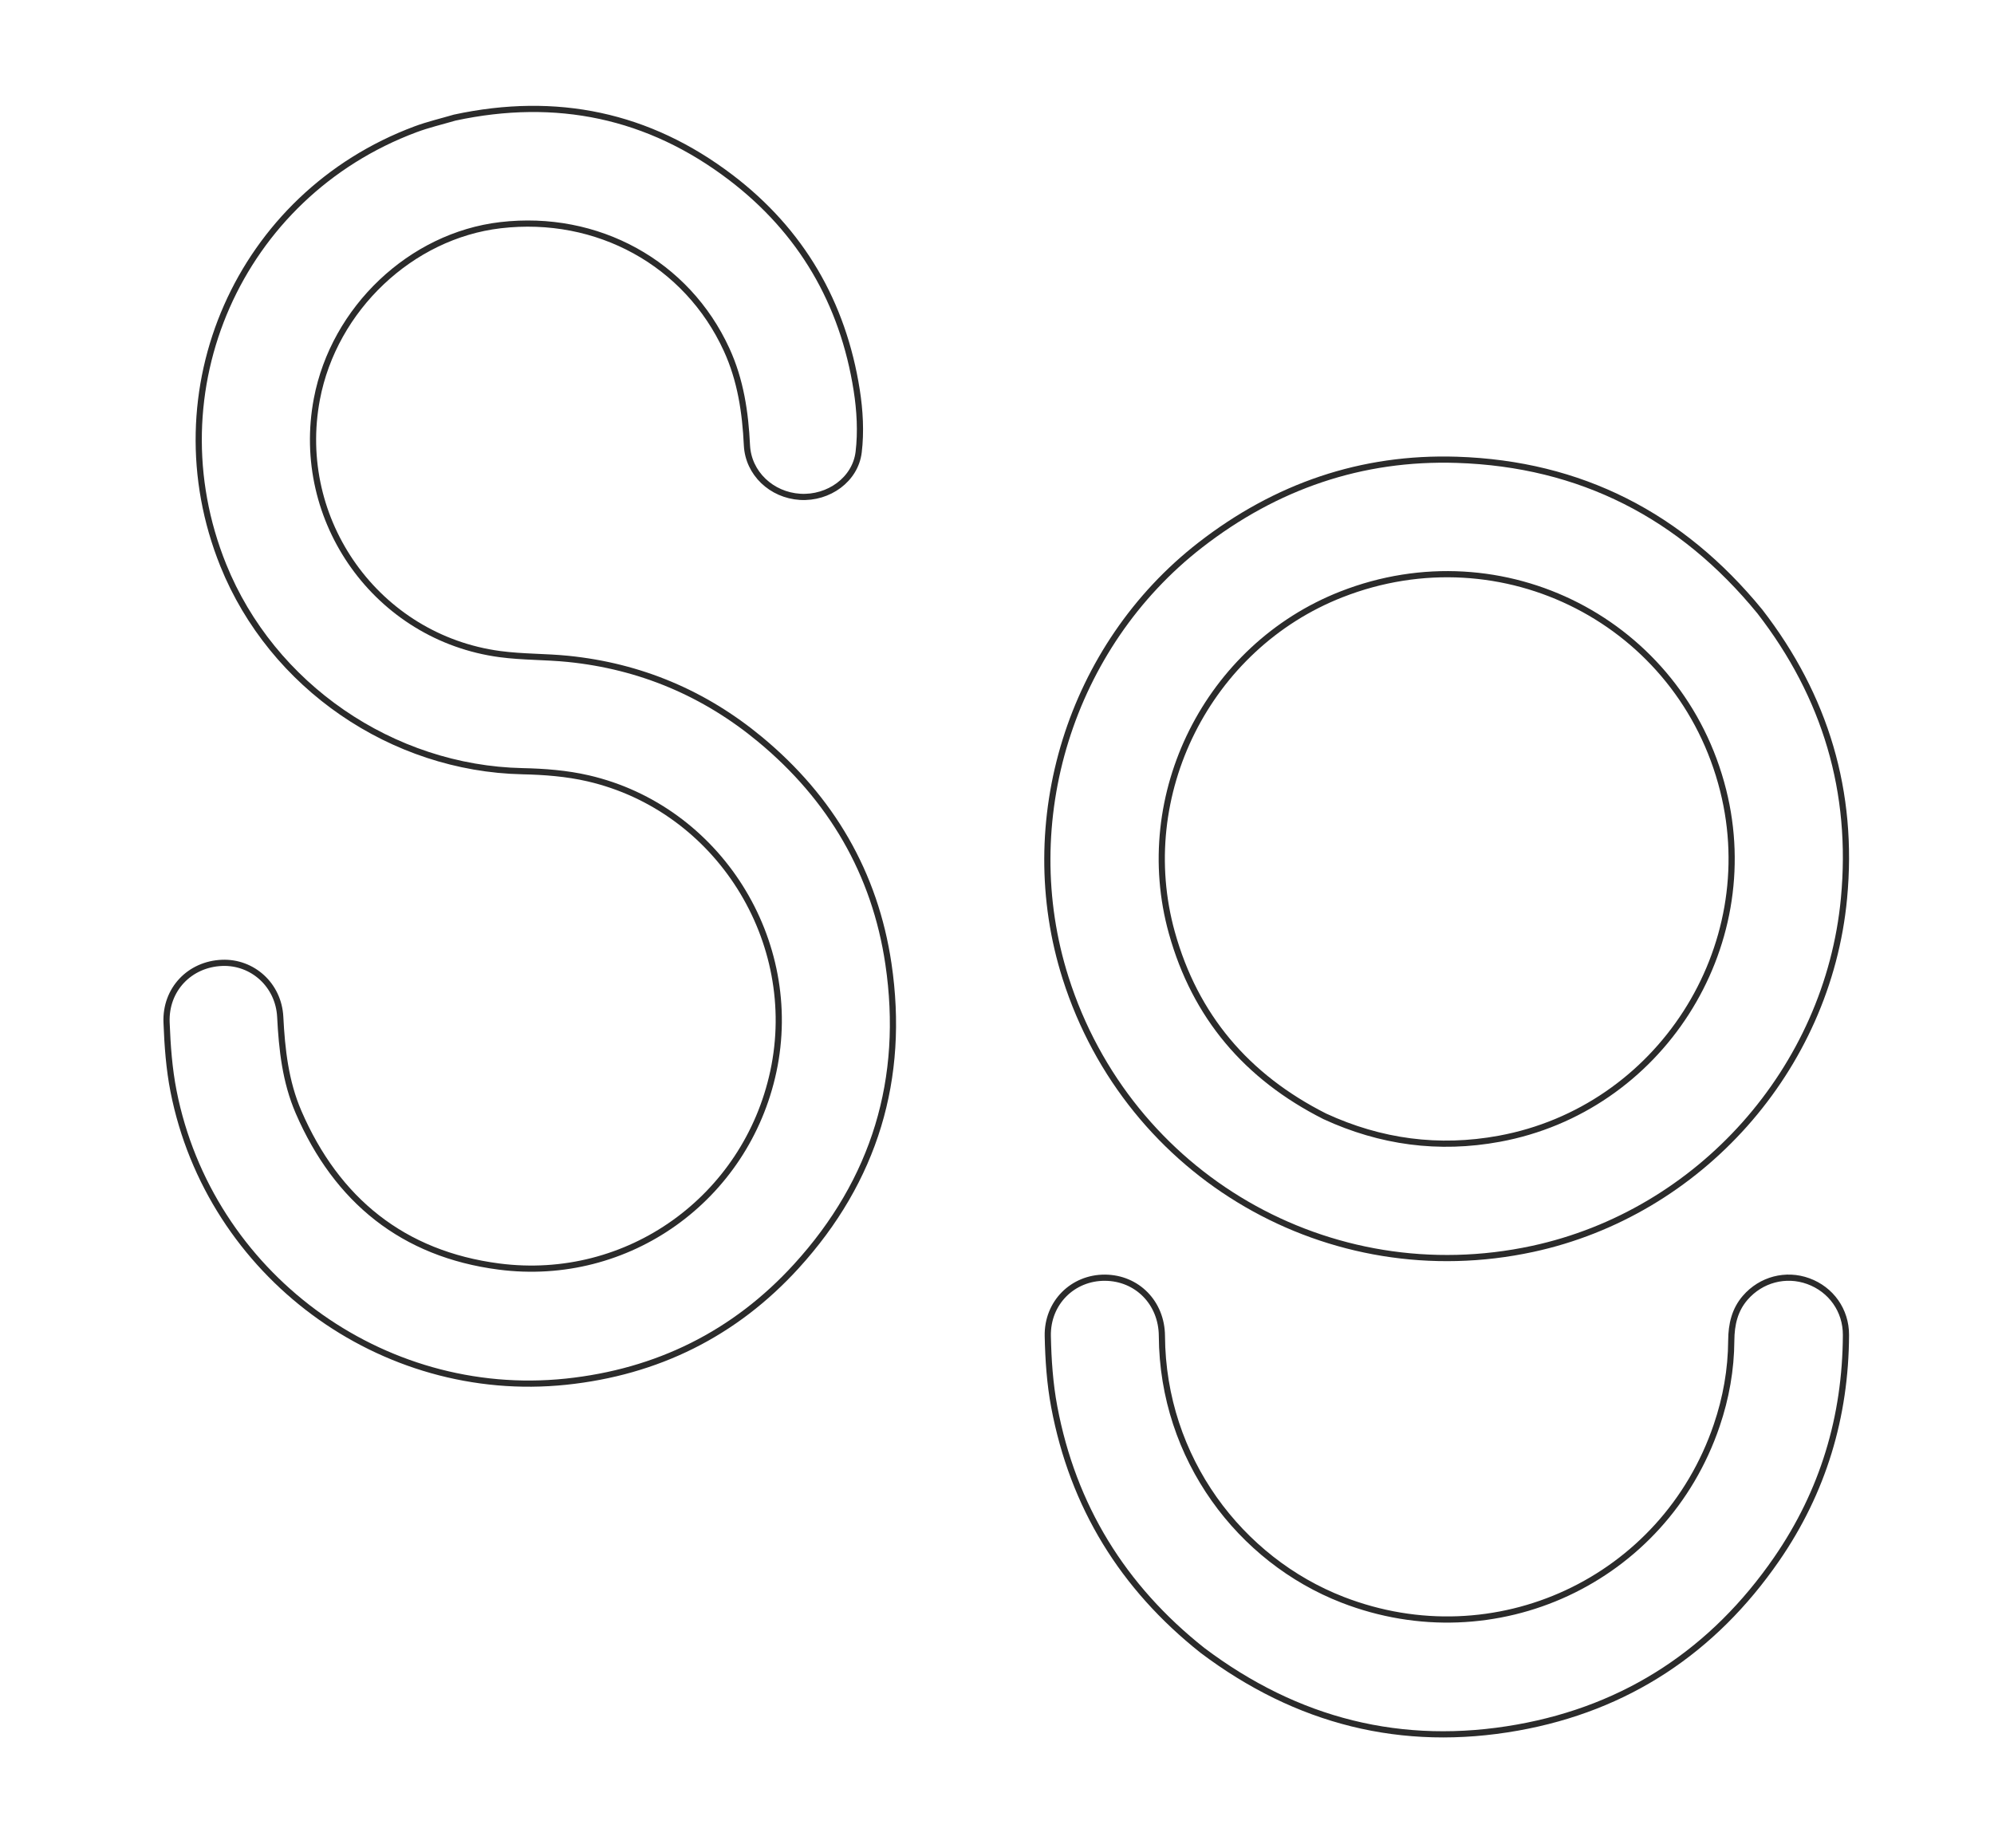 <svg width="1612" height="1494" viewBox="0 0 1612 1494" fill="none" xmlns="http://www.w3.org/2000/svg">
<g clip-path="url(#clip0_181_29)">
<path d="M367.664 95.059C449.793 77.427 524.418 92.937 590.768 143.446C647.656 186.751 681.489 244.722 692.582 315.404C695.169 331.891 696.136 349.132 694.167 365.487C691.499 387.644 669.87 403.087 646.8 401.665C623.687 400.24 604.929 382.598 603.838 359.939C602.557 333.366 598.735 307.383 587.427 282.701C555.383 212.755 482.978 172.882 404.584 182.052C332.284 190.509 270.058 249.472 256.179 322.538C237.469 421.045 305.002 515.555 404.153 528.806C413.354 530.036 422.624 530.537 431.811 530.962C441.03 531.39 450.146 531.74 459.193 532.655C517.559 538.558 569.489 560.449 614.569 597.827C671.769 645.254 707.365 705.824 718.23 779.271C731.952 872.029 707.108 954.219 643.794 1023.64C593.903 1078.35 531.206 1109.29 457.575 1117.01C308.172 1132.67 169.455 1030.03 140.301 882.239C136.716 864.067 135.366 845.257 134.657 826.551C133.647 799.91 153.307 779.474 179.464 778.423C204.111 777.433 225.24 796.243 226.554 822.131C227.885 848.34 230.722 874.448 241.355 899.056C272.179 970.389 325.887 1013.85 403.283 1023.92C507.773 1037.52 603.205 968.69 625.181 866.265C647.846 760.63 580.671 653.614 475.53 629.247C458.218 625.234 440.083 623.849 422.414 623.476C317.069 621.252 219.897 554.64 180.487 456.906C123.6 315.827 193.26 157.75 335.927 104.525C346.022 100.759 356.472 98.326 367.664 95.059Z" stroke="#2B2B2B" stroke-width="5"/>
<path d="M970.354 440.614C1031.45 393.169 1100.68 369.244 1177.83 371.735C1277.7 374.961 1359.15 416.657 1422.75 494.424C1475.9 563.136 1498.84 640.395 1490.73 726.283C1477.71 864.359 1373.99 980.566 1238.98 1009.66C1074.77 1045.04 912.417 950.863 861.457 790.667C821.17 664.026 865.297 522.201 970.354 440.614ZM1393.04 638.962C1358.93 503.131 1215.05 429.291 1084.39 480.526C976.427 522.858 916.297 642.587 947.369 754.101C966.17 821.577 1007.74 870.527 1070.92 902.461L1070.96 902.481L1071 902.5C1116.1 923.298 1163.1 929.63 1212.06 920.619C1341.5 896.798 1425.12 766.679 1393.04 638.962Z" stroke="#2B2B2B" stroke-width="5"/>
<path d="M1410.89 1049.16C1423.68 1034.41 1443.67 1029.13 1461.84 1035.73C1480.28 1042.43 1492.41 1059.34 1492.32 1079.31C1492.03 1145.39 1473.78 1206.13 1436.26 1260.47C1385.2 1334.44 1315.3 1380.86 1226.89 1396.64C1133.46 1413.32 1048.37 1391.74 972.032 1334.19C907.568 1283.07 867.384 1217.63 852.264 1137.27C848.755 1118.62 847.458 1099.33 847.056 1080.2C846.488 1053.21 867.266 1032.8 893.304 1032.95C919.152 1033.11 939.155 1053.14 939.312 1080.09C939.891 1179.21 1002.73 1261.2 1085.3 1293.29C1208.69 1341.25 1345.22 1277.7 1387.81 1152.42C1395.37 1130.19 1399.46 1107.27 1399.6 1083.72C1399.68 1070.69 1402.4 1058.96 1410.89 1049.16Z" stroke="#2B2B2B" stroke-width="5"/>
</g>
<defs>
<clipPath id="clip0_181_29">
<rect width="1612" height="1494" fill="white"/>
</clipPath>
</defs>
</svg>

